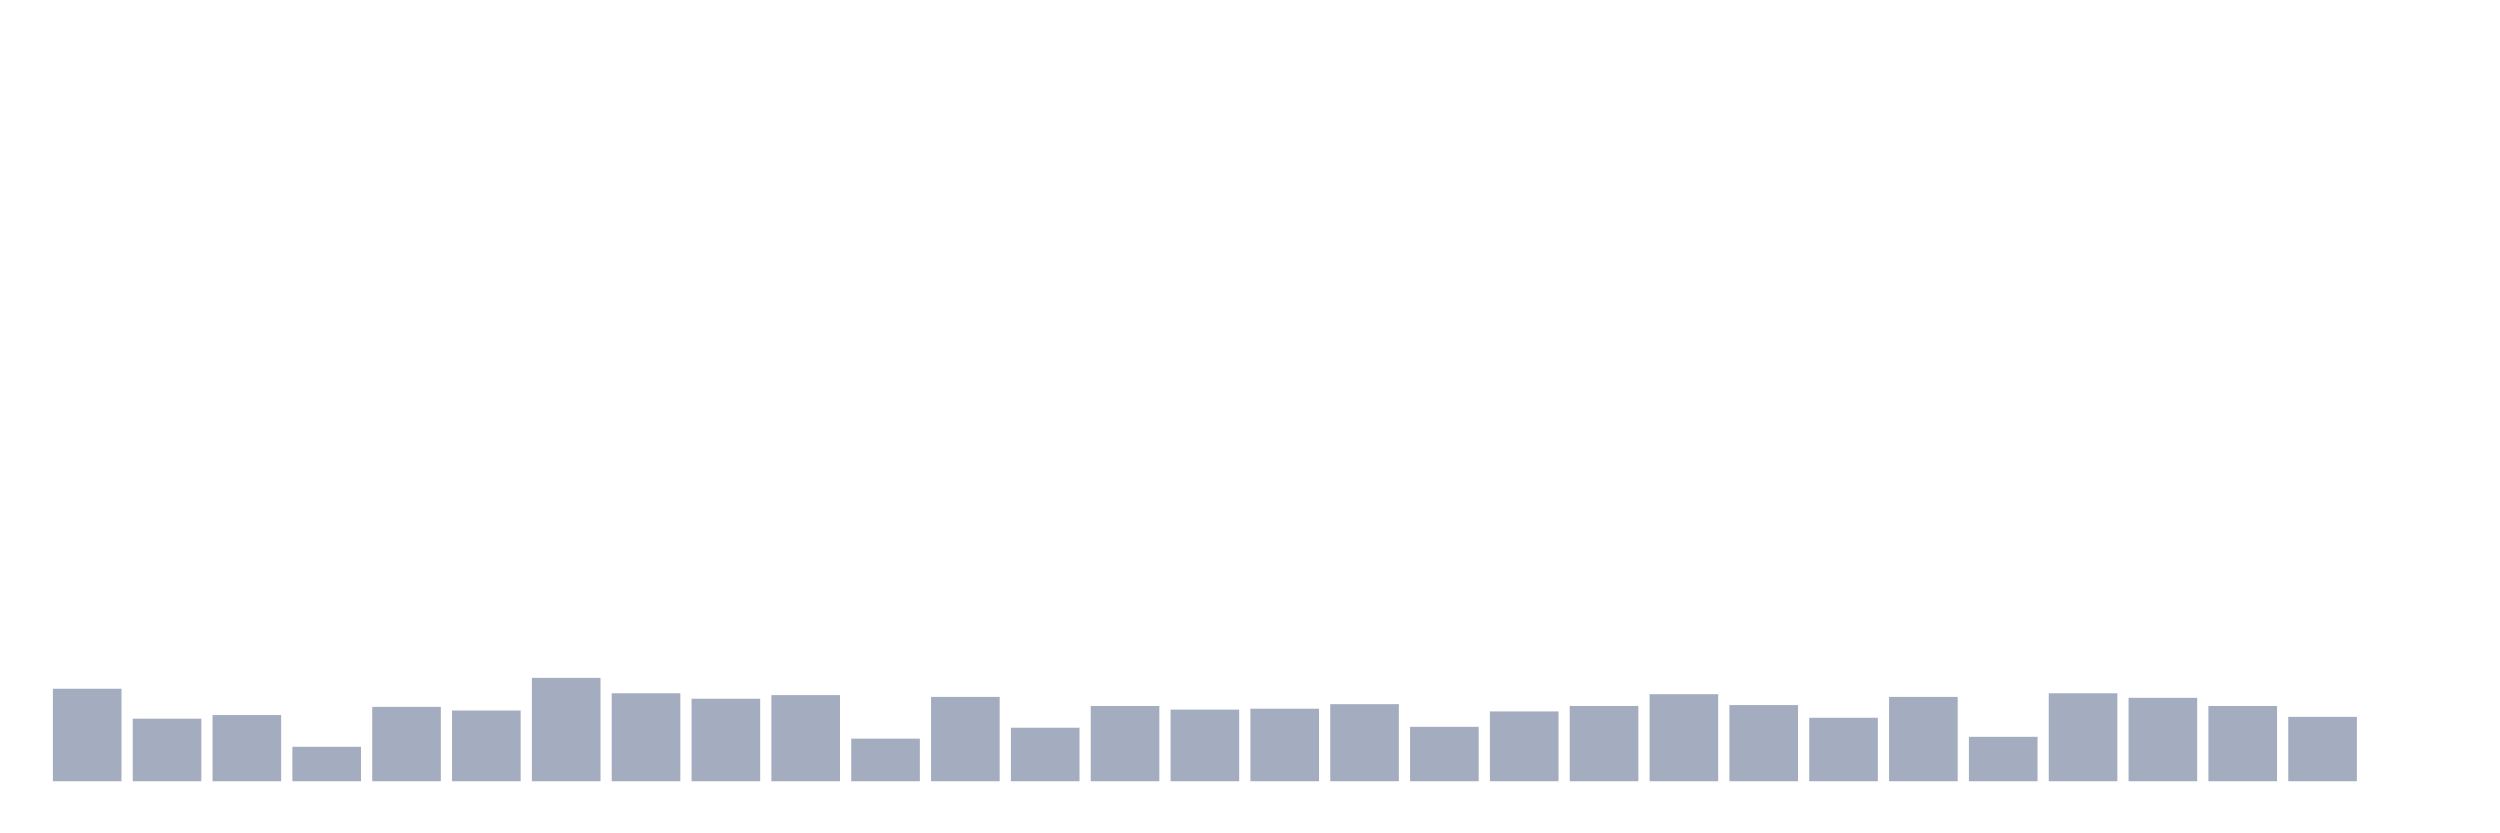 <svg xmlns="http://www.w3.org/2000/svg" viewBox="0 0 480 160"><g transform="translate(10,10)"><rect class="bar" x="0.153" width="13.175" y="122.239" height="17.761" fill="rgb(164,173,192)"></rect><rect class="bar" x="15.482" width="13.175" y="127.985" height="12.015" fill="rgb(164,173,192)"></rect><rect class="bar" x="30.81" width="13.175" y="127.289" height="12.711" fill="rgb(164,173,192)"></rect><rect class="bar" x="46.138" width="13.175" y="133.383" height="6.617" fill="rgb(164,173,192)"></rect><rect class="bar" x="61.466" width="13.175" y="125.721" height="14.279" fill="rgb(164,173,192)"></rect><rect class="bar" x="76.794" width="13.175" y="126.418" height="13.582" fill="rgb(164,173,192)"></rect><rect class="bar" x="92.123" width="13.175" y="120.149" height="19.851" fill="rgb(164,173,192)"></rect><rect class="bar" x="107.451" width="13.175" y="123.109" height="16.891" fill="rgb(164,173,192)"></rect><rect class="bar" x="122.779" width="13.175" y="124.154" height="15.846" fill="rgb(164,173,192)"></rect><rect class="bar" x="138.107" width="13.175" y="123.458" height="16.542" fill="rgb(164,173,192)"></rect><rect class="bar" x="153.436" width="13.175" y="131.816" height="8.184" fill="rgb(164,173,192)"></rect><rect class="bar" x="168.764" width="13.175" y="123.806" height="16.194" fill="rgb(164,173,192)"></rect><rect class="bar" x="184.092" width="13.175" y="129.726" height="10.274" fill="rgb(164,173,192)"></rect><rect class="bar" x="199.42" width="13.175" y="125.547" height="14.453" fill="rgb(164,173,192)"></rect><rect class="bar" x="214.748" width="13.175" y="126.244" height="13.756" fill="rgb(164,173,192)"></rect><rect class="bar" x="230.077" width="13.175" y="126.07" height="13.93" fill="rgb(164,173,192)"></rect><rect class="bar" x="245.405" width="13.175" y="125.199" height="14.801" fill="rgb(164,173,192)"></rect><rect class="bar" x="260.733" width="13.175" y="129.552" height="10.448" fill="rgb(164,173,192)"></rect><rect class="bar" x="276.061" width="13.175" y="126.592" height="13.408" fill="rgb(164,173,192)"></rect><rect class="bar" x="291.39" width="13.175" y="125.547" height="14.453" fill="rgb(164,173,192)"></rect><rect class="bar" x="306.718" width="13.175" y="123.284" height="16.716" fill="rgb(164,173,192)"></rect><rect class="bar" x="322.046" width="13.175" y="125.373" height="14.627" fill="rgb(164,173,192)"></rect><rect class="bar" x="337.374" width="13.175" y="127.811" height="12.189" fill="rgb(164,173,192)"></rect><rect class="bar" x="352.702" width="13.175" y="123.806" height="16.194" fill="rgb(164,173,192)"></rect><rect class="bar" x="368.031" width="13.175" y="131.468" height="8.532" fill="rgb(164,173,192)"></rect><rect class="bar" x="383.359" width="13.175" y="123.109" height="16.891" fill="rgb(164,173,192)"></rect><rect class="bar" x="398.687" width="13.175" y="123.98" height="16.02" fill="rgb(164,173,192)"></rect><rect class="bar" x="414.015" width="13.175" y="125.547" height="14.453" fill="rgb(164,173,192)"></rect><rect class="bar" x="429.344" width="13.175" y="127.637" height="12.363" fill="rgb(164,173,192)"></rect><rect class="bar" x="444.672" width="13.175" y="140" height="0" fill="rgb(164,173,192)"></rect></g></svg>